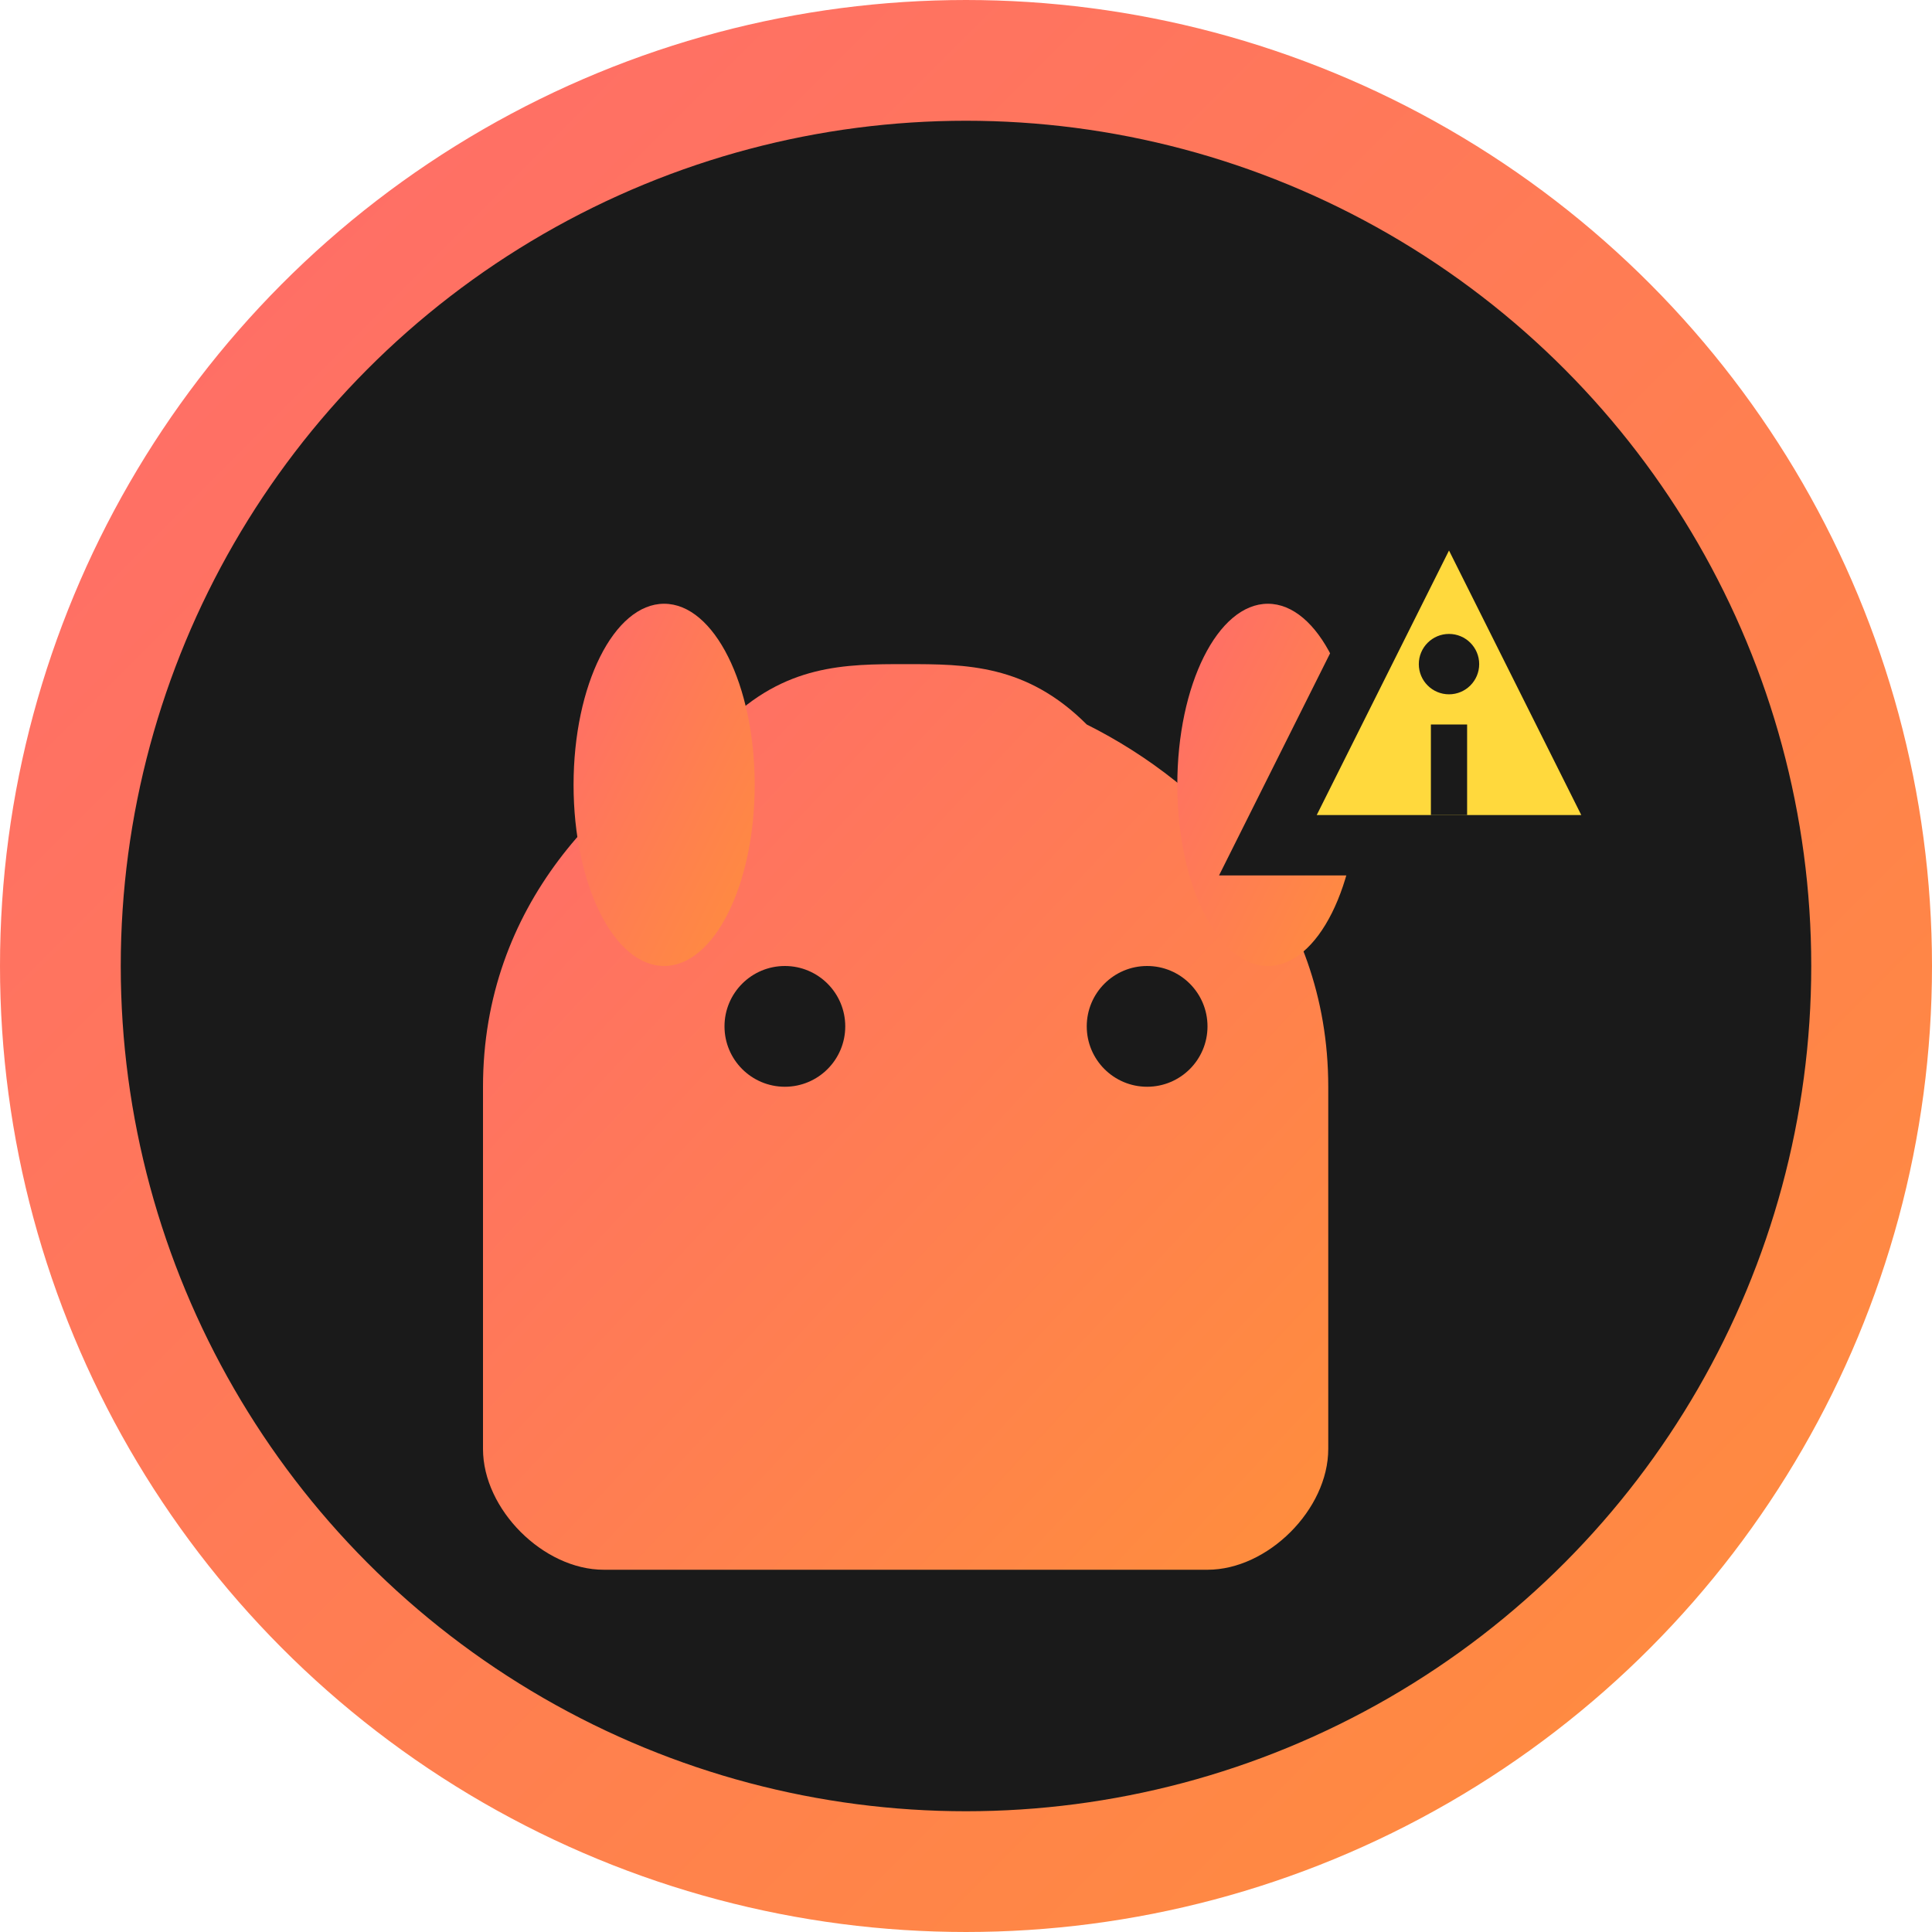 <svg width="32" height="32" viewBox="0 0 32 32" fill="none" xmlns="http://www.w3.org/2000/svg">
  <!-- Llama silhouette in orange/red gradient -->
  <defs>
    <linearGradient id="llamaGradient" x1="0%" y1="0%" x2="100%" y2="100%">
      <stop offset="0%" style="stop-color:#FF6B6B;stop-opacity:1" />
      <stop offset="100%" style="stop-color:#FF8E3C;stop-opacity:1" />
    </linearGradient>
  </defs>
  
  <!-- Background circle -->
  <circle cx="16" cy="16" r="15" fill="#1a1a1a" stroke="url(#llamaGradient)" stroke-width="2"/>
  
  <!-- Simplified llama head -->
  <path d="M8 18c0-3 2-5 4-6 1-1 2-1 3-1s2 0 3 1c2 1 4 3 4 6v6c0 1-1 2-2 2H10c-1 0-2-1-2-2v-6z" fill="url(#llamaGradient)"/>
  
  <!-- Llama ears -->
  <ellipse cx="11" cy="13" rx="1.5" ry="3" fill="url(#llamaGradient)"/>
  <ellipse cx="21" cy="13" rx="1.5" ry="3" fill="url(#llamaGradient)"/>
  
  <!-- Eyes -->
  <circle cx="13" cy="17" r="1" fill="#1a1a1a"/>
  <circle cx="19" cy="17" r="1" fill="#1a1a1a"/>
  
  <!-- Warning symbol overlay -->
  <path d="M24 8l-3 6h6l-3-6z" fill="#FFD93D" stroke="#1a1a1a" stroke-width="1"/>
  <circle cx="24" cy="11" r="0.5" fill="#1a1a1a"/>
  <rect x="23.7" y="12" width="0.6" height="1.5" fill="#1a1a1a"/>
</svg>